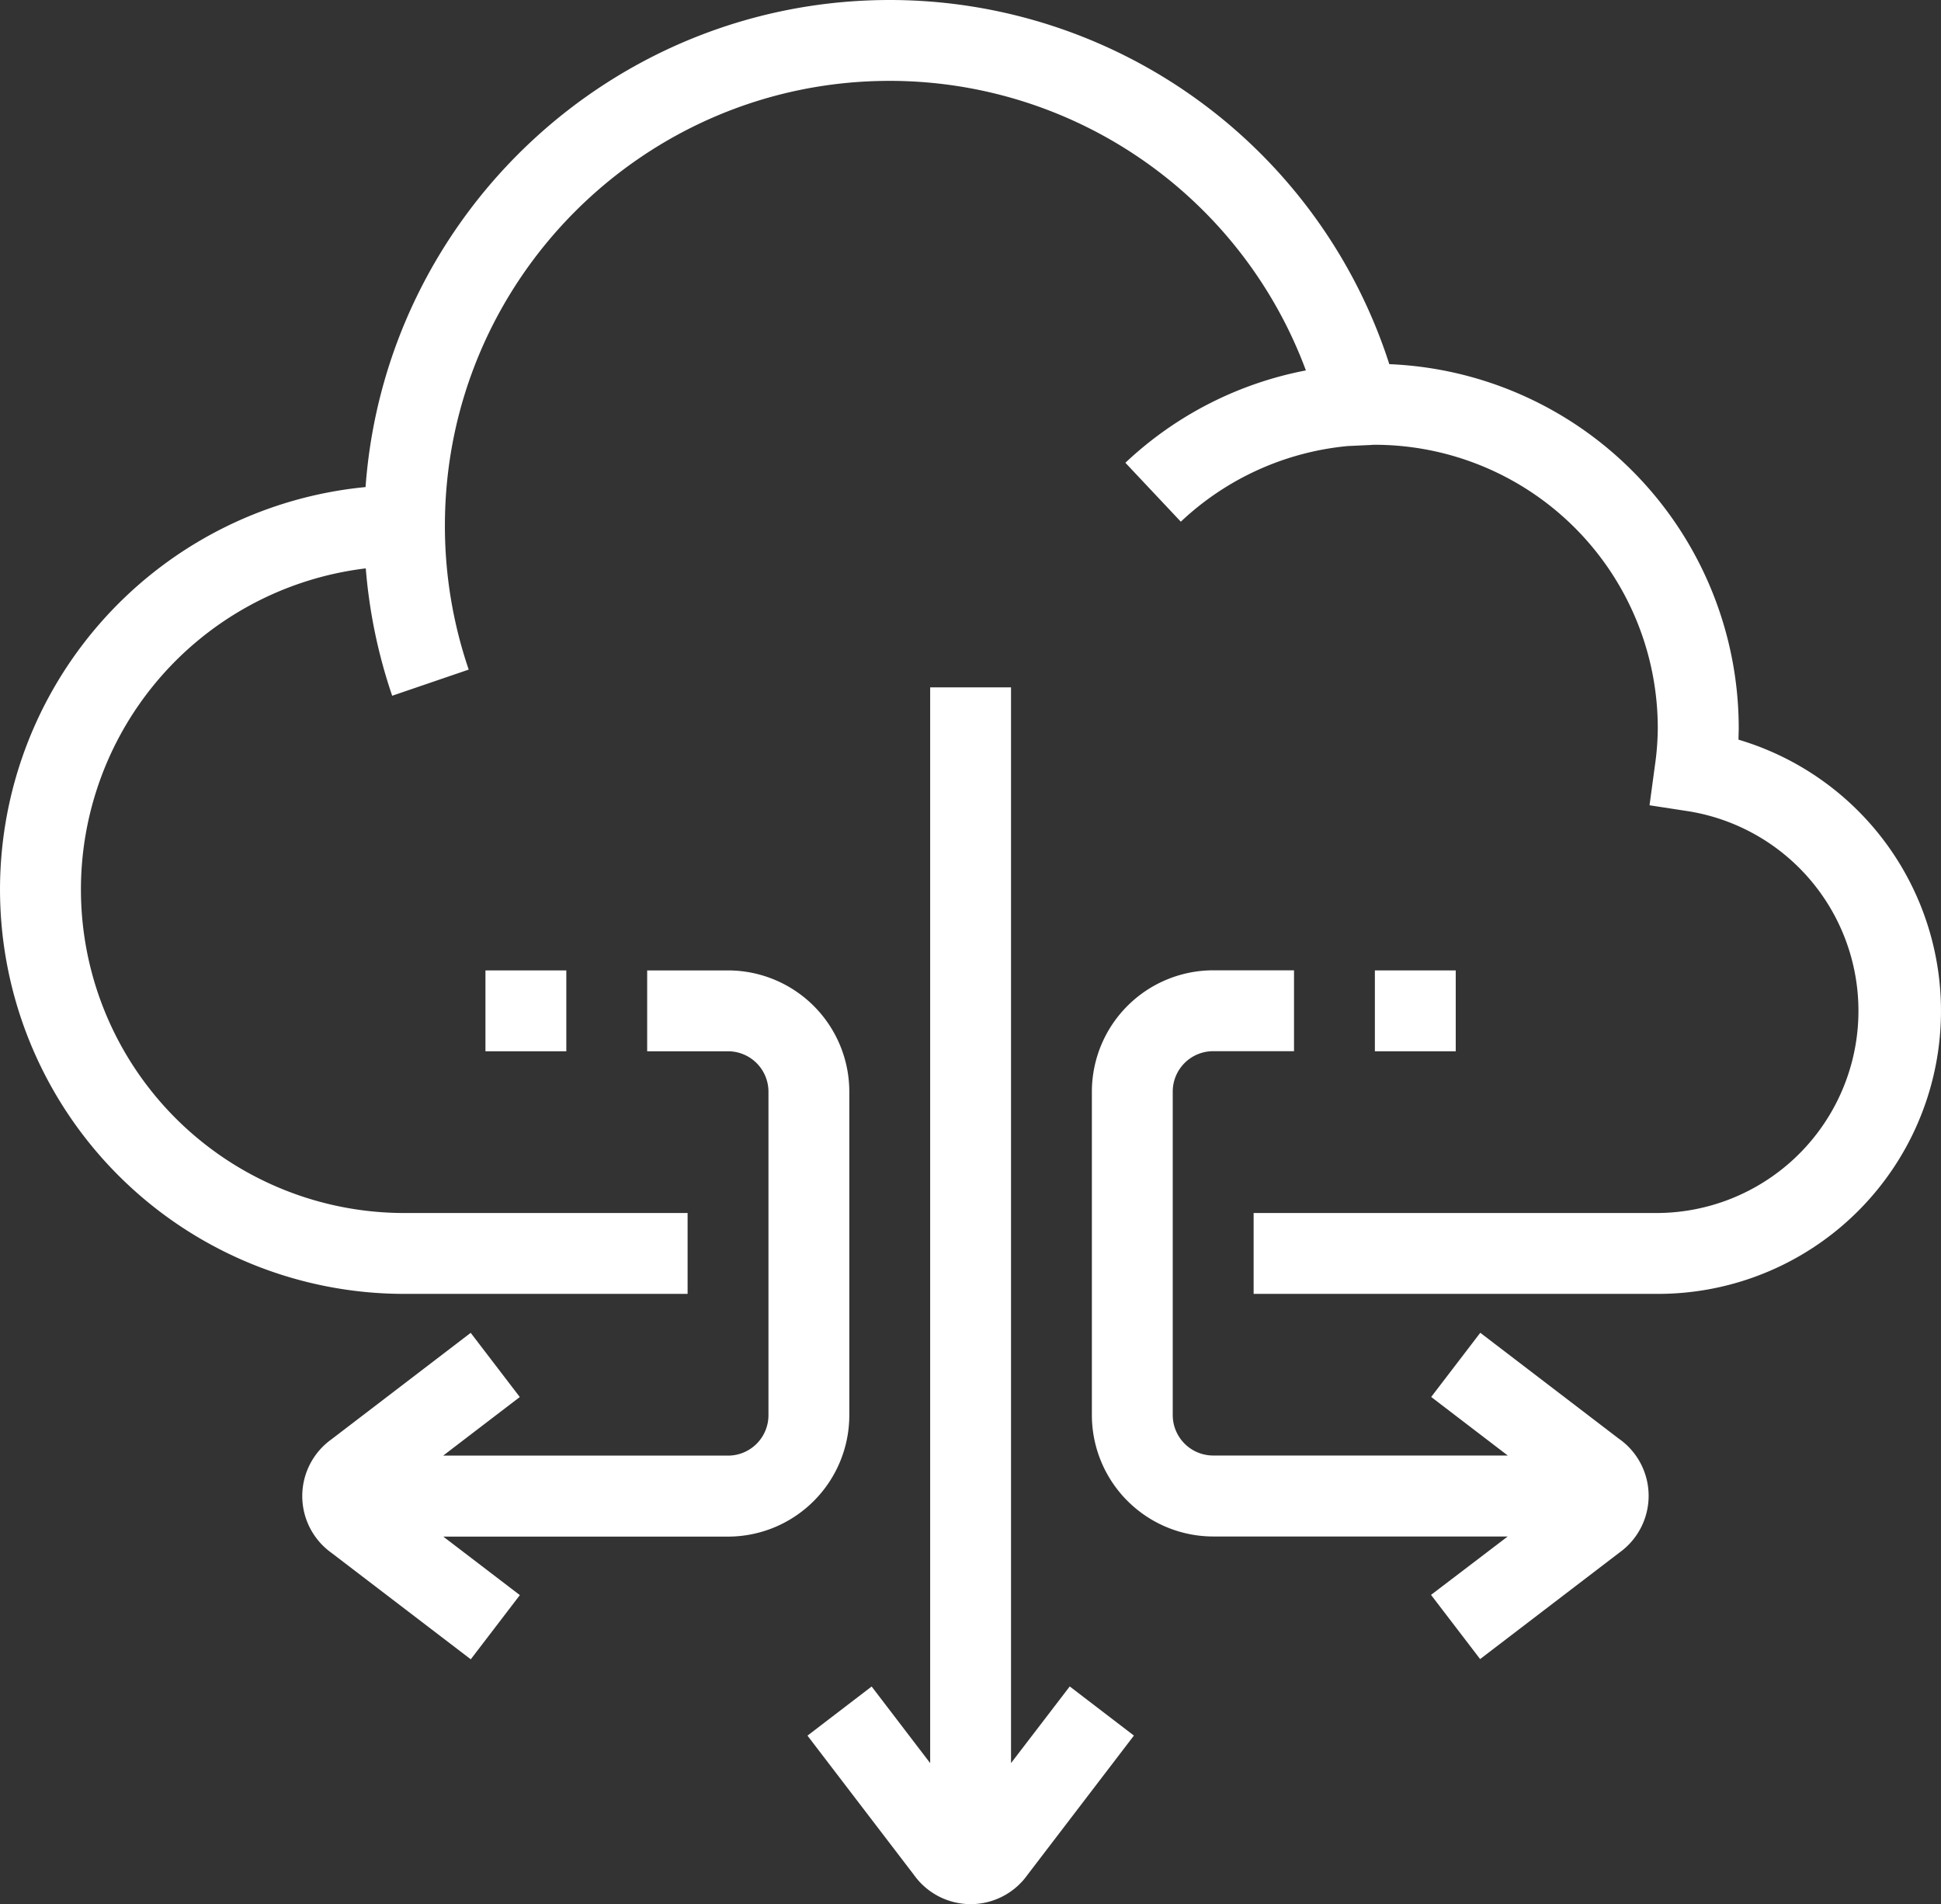 <svg xmlns="http://www.w3.org/2000/svg" viewBox="0 0 604.94 593.37"><rect x="0" y="0" width="604.94" height="593.37" fill="#333333" stroke="none"/><g id="Layer_2" data-name="Layer 2"><g id="Layer_1-2" data-name="Layer 1"><path d="M315.1,549.42V214.2H289.9V549.42l-18.24-23.87-20,15.31,33.2,43.42a21.72,21.72,0,0,0,35.34,0l33.2-43.44-20-15.31Z" fill="#fff"/><path d="M504.8,448.53l-43.45-33.21-15.3,20,23.87,18.25H378.1A12.62,12.62,0,0,1,365.5,441V340.17a12.6,12.6,0,0,1,12.6-12.6h25.2v-25.2H378.1a37.85,37.85,0,0,0-37.8,37.8V441a37.86,37.86,0,0,0,37.8,37.8h91.8L446,497l15.3,20,43.45-33.21a21.73,21.73,0,0,0,0-35.32Z" fill="#fff"/><rect x="428.5" y="302.4" width="25.2" height="25.2" fill="#fff"/><path d="M264.7,441V340.2a37.83,37.83,0,0,0-37.8-37.8H201.7v25.2h25.2a12.6,12.6,0,0,1,12.6,12.6h0V441a12.6,12.6,0,0,1-12.6,12.6H138.12L162,435.34l-15.3-20-43.42,33.2a21.74,21.74,0,0,0,0,35.34l43.44,33.19,15.3-20-23.86-18.23H226.9A37.85,37.85,0,0,0,264.7,441Z" fill="#fff"/><rect x="151.3" y="302.4" width="25.2" height="25.2" fill="#fff"/><path d="M541.83,230.5c0-1.25.07-2.48.07-3.7A113.54,113.54,0,0,0,433,113.48,163.58,163.58,0,0,0,277.3,0C191,0,120.11,67,113.93,151.78A126,126,0,0,0,126.1,403.2h88.2V378H126.1A100.8,100.8,0,0,1,114,177.12a163.18,163.18,0,0,0,8.23,39.69l23.85-8.15a138.56,138.56,0,0,1-7.42-44.86c0-76.43,62.18-138.6,138.6-138.6A138.38,138.38,0,0,1,407,115.43a112.94,112.94,0,0,0-56.26,28.78l17.28,18.36a87.81,87.81,0,0,1,52-23.57l6.19-.29c.75,0,1.5-.11,2.26-.11a88.3,88.3,0,0,1,88.2,88.2,84.25,84.25,0,0,1-.91,11.87l-1.66,12.27,12.23,1.88A63,63,0,0,1,516.71,378h-126v25.2h126a88.17,88.17,0,0,0,25.13-172.7Z" fill="#fff"/></g></g></svg>